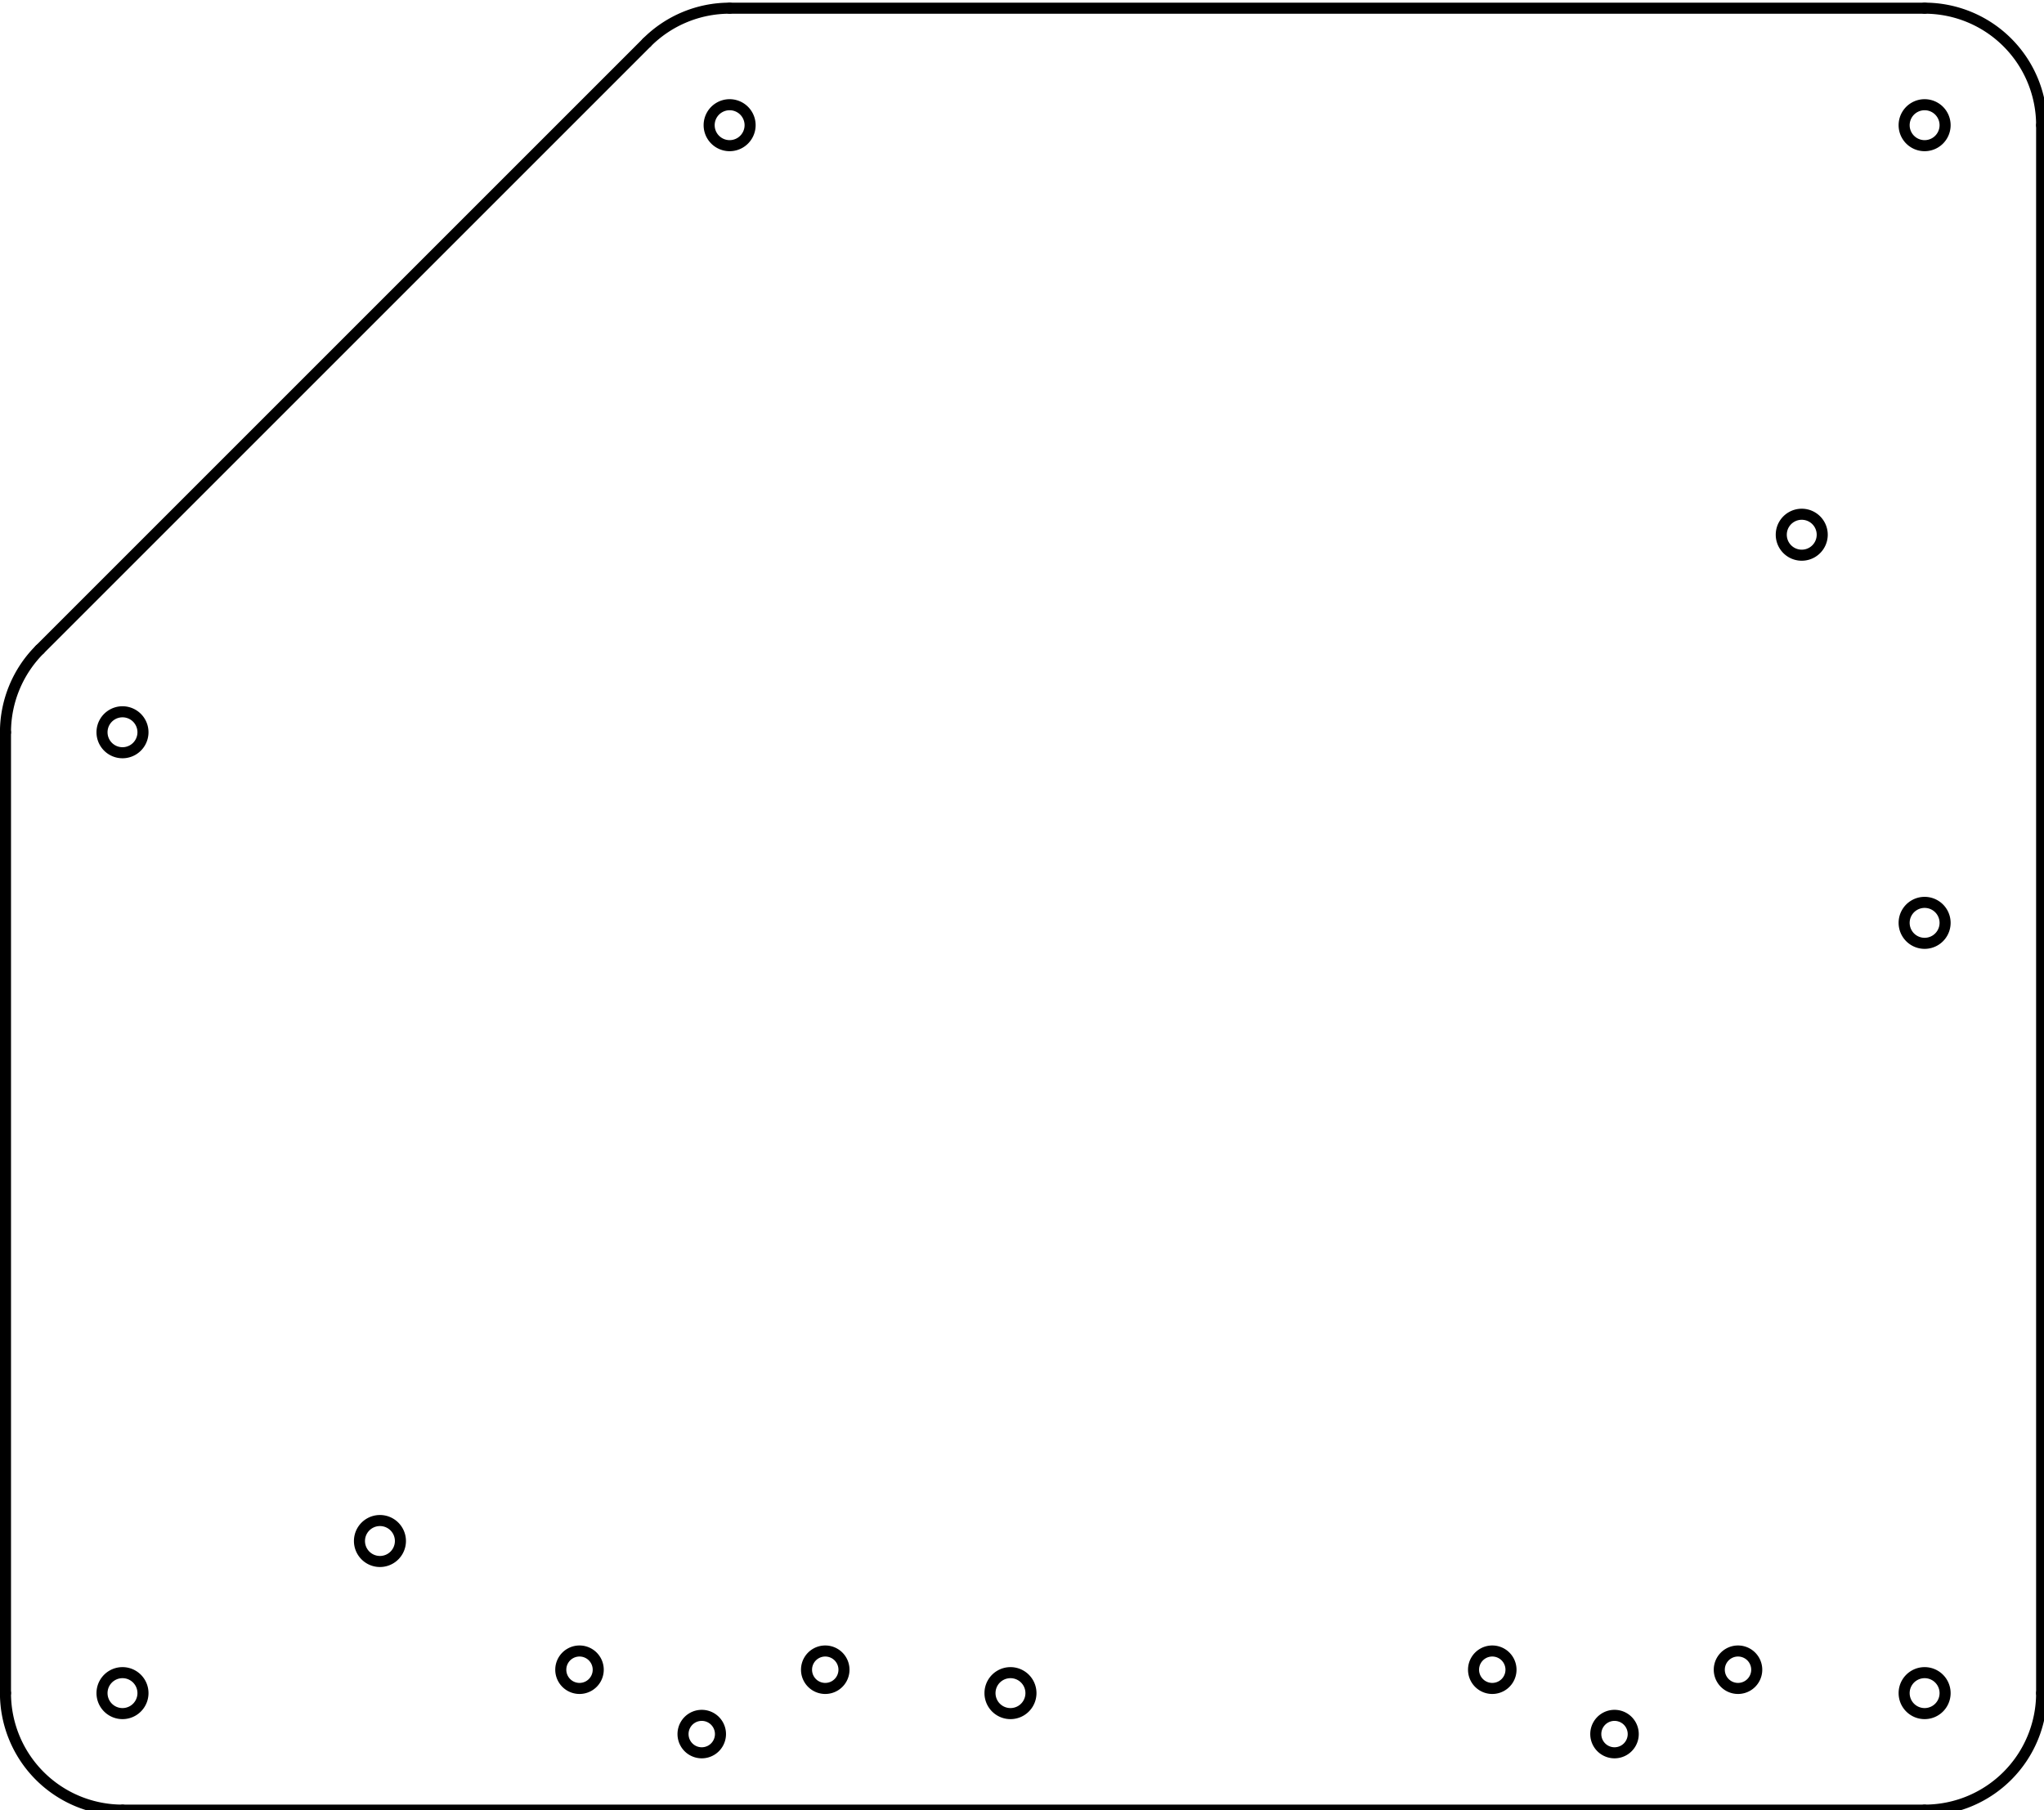 <?xml version="1.0" encoding="UTF-8" standalone="no"?>
<!-- Created with Inkscape (http://www.inkscape.org/) -->

<svg
   width="174.945mm"
   height="154.945mm"
   viewBox="0 0 174.945 154.945"
   version="1.1"
   id="svg5"
   xml:space="preserve"
   xmlns:inkscape="http://www.inkscape.org/namespaces/inkscape"
   xmlns:sodipodi="http://sodipodi.sourceforge.net/DTD/sodipodi-0.dtd"
   xmlns="http://www.w3.org/2000/svg"
   xmlns:svg="http://www.w3.org/2000/svg"><sodipodi:namedview
     id="namedview7"
     pagecolor="#ffffff"
     bordercolor="#000000"
     borderopacity="0.25"
     inkscape:showpageshadow="2"
     inkscape:pageopacity="0.0"
     inkscape:pagecheckerboard="0"
     inkscape:deskcolor="#d1d1d1"
     inkscape:document-units="mm"
     showgrid="false" /><defs
     id="defs2" /><g
     inkscape:label="Livello 1"
     inkscape:groupmode="layer"
     id="layer1"
     transform="translate(-8.542,-9.944)"><g
       inkscape:label="0"
       id="g76"
       transform="matrix(0.265,0,0,0.265,11.014,-134.584)"
       inkscape:export-filename="left plate.svg"
       inkscape:export-xdpi="96"
       inkscape:export-ydpi="96"><path
         d="m 618.898,585.827 a 6.614,6.614 0 0 0 -13.228,0 6.614,6.614 0 0 0 13.228,0 z"
         style="fill:none;stroke:#000000;stroke-width:3.571;stroke-linecap:round"
         id="path26" /><path
         d="m 323.648,1092.284 a 6.614,6.614 0 0 0 -13.228,0 6.614,6.614 0 0 0 13.228,0 z"
         style="fill:none;stroke:#000000;stroke-width:3.571;stroke-linecap:round"
         id="path28" /><path
         d="m 618.898,843.479 a 6.614,6.614 0 0 0 -13.228,0 6.614,6.614 0 0 0 13.228,0 z"
         style="fill:none;stroke:#000000;stroke-width:3.571;stroke-linecap:round"
         id="path30" /><path
         d="m 618.898,1092.284 a 6.614,6.614 0 0 0 -13.228,0 6.614,6.614 0 0 0 13.228,0 z"
         style="fill:none;stroke:#000000;stroke-width:3.571;stroke-linecap:round"
         id="path32" /><path
         d="m 36.85,1092.284 a 6.614,6.614 0 0 0 -13.228,0 6.614,6.614 0 0 0 13.228,0 z"
         style="fill:none;stroke:#000000;stroke-width:3.571;stroke-linecap:round"
         id="path34" /><path
         d="m 36.85,781.917 a 6.614,6.614 0 0 0 -13.228,0 6.614,6.614 0 0 0 13.228,0 z"
         style="fill:none;stroke:#000000;stroke-width:3.571;stroke-linecap:round"
         id="path36" /><path
         d="m 232.941,585.827 a 6.614,6.614 0 0 0 -13.228,0 6.614,6.614 0 0 0 13.228,0 z"
         style="fill:none;stroke:#000000;stroke-width:3.571;stroke-linecap:round"
         id="path38" /><path
         d="m 120,1043.15 a 6.614,6.614 0 0 0 -13.228,0 6.614,6.614 0 0 0 13.228,0 z"
         style="fill:none;stroke:#000000;stroke-width:3.571;stroke-linecap:round"
         id="path40" /><path
         d="m 579.213,718.11 a 6.614,6.614 0 0 0 -13.228,0 6.614,6.614 0 0 0 13.228,0 z"
         style="fill:none;stroke:#000000;stroke-width:3.571;stroke-linecap:round"
         id="path42" /><path
         d="m 518.173,1105.512 a 6.047,6.047 0 0 0 -12.094,0 6.047,6.047 0 0 0 12.094,0 z"
         style="fill:none;stroke:#000000;stroke-width:3.571;stroke-linecap:round"
         id="path44" /><path
         d="m 478.691,1084.724 a 6.047,6.047 0 0 0 -12.094,0 6.047,6.047 0 0 0 12.094,0 z"
         style="fill:none;stroke:#000000;stroke-width:3.571;stroke-linecap:round"
         id="path46" /><path
         d="m 223.37,1105.512 a 6.047,6.047 0 0 0 -12.094,0 6.047,6.047 0 0 0 12.094,0 z"
         style="fill:none;stroke:#000000;stroke-width:3.571;stroke-linecap:round"
         id="path48" /><path
         d="m 558.061,1084.724 a 6.047,6.047 0 0 0 -12.094,0 6.047,6.047 0 0 0 12.094,0 z"
         style="fill:none;stroke:#000000;stroke-width:3.571;stroke-linecap:round"
         id="path50" /><path
         d="m 263.258,1084.724 a 6.047,6.047 0 0 0 -12.094,0 6.047,6.047 0 0 0 12.094,0 z"
         style="fill:none;stroke:#000000;stroke-width:3.571;stroke-linecap:round"
         id="path52" /><path
         d="m 183.888,1084.724 a 6.047,6.047 0 0 0 -12.094,0 6.047,6.047 0 0 0 12.094,0 z"
         style="fill:none;stroke:#000000;stroke-width:3.571;stroke-linecap:round"
         id="path54" /><path
         style="fill:none;stroke:#000000;stroke-width:3.571;stroke-linecap:round"
         d="M 30.236,1130.08 H 612.283"
         id="path56" /><path
         style="fill:none;stroke:#000000;stroke-width:3.571;stroke-linecap:round"
         d="M -7.559,781.917 V 1092.28"
         id="path58" /><path
         style="fill:none;stroke:#000000;stroke-width:3.571;stroke-linecap:round"
         d="M 199.601,559.101 3.511,755.192"
         id="path60" /><path
         style="fill:none;stroke:#000000;stroke-width:3.571;stroke-linecap:round"
         d="M 612.283,548.031 H 226.327"
         id="path62" /><path
         style="fill:none;stroke:#000000;stroke-width:3.571;stroke-linecap:round"
         d="M 650.079,1092.28 V 585.827"
         id="path64" /><path
         d="m -7.559,1092.284 a 37.795,37.795 0 0 0 37.795,37.795"
         style="fill:none;stroke:#000000;stroke-width:3.571;stroke-linecap:round"
         id="path66" /><path
         d="m 3.511,755.192 a 37.795,37.795 0 0 0 -11.07,26.725"
         style="fill:none;stroke:#000000;stroke-width:3.571;stroke-linecap:round"
         id="path68" /><path
         d="m 226.327,548.032 a 37.795,37.795 0 0 0 -26.725,11.07"
         style="fill:none;stroke:#000000;stroke-width:3.571;stroke-linecap:round"
         id="path70" /><path
         d="M 650.079,585.827 A 37.795,37.795 0 0 0 612.283,548.032"
         style="fill:none;stroke:#000000;stroke-width:3.571;stroke-linecap:round"
         id="path72" /><path
         d="m 612.283,1130.079 a 37.795,37.795 0 0 0 37.795,-37.795"
         style="fill:none;stroke:#000000;stroke-width:3.571;stroke-linecap:round"
         id="path74" /></g></g></svg>
